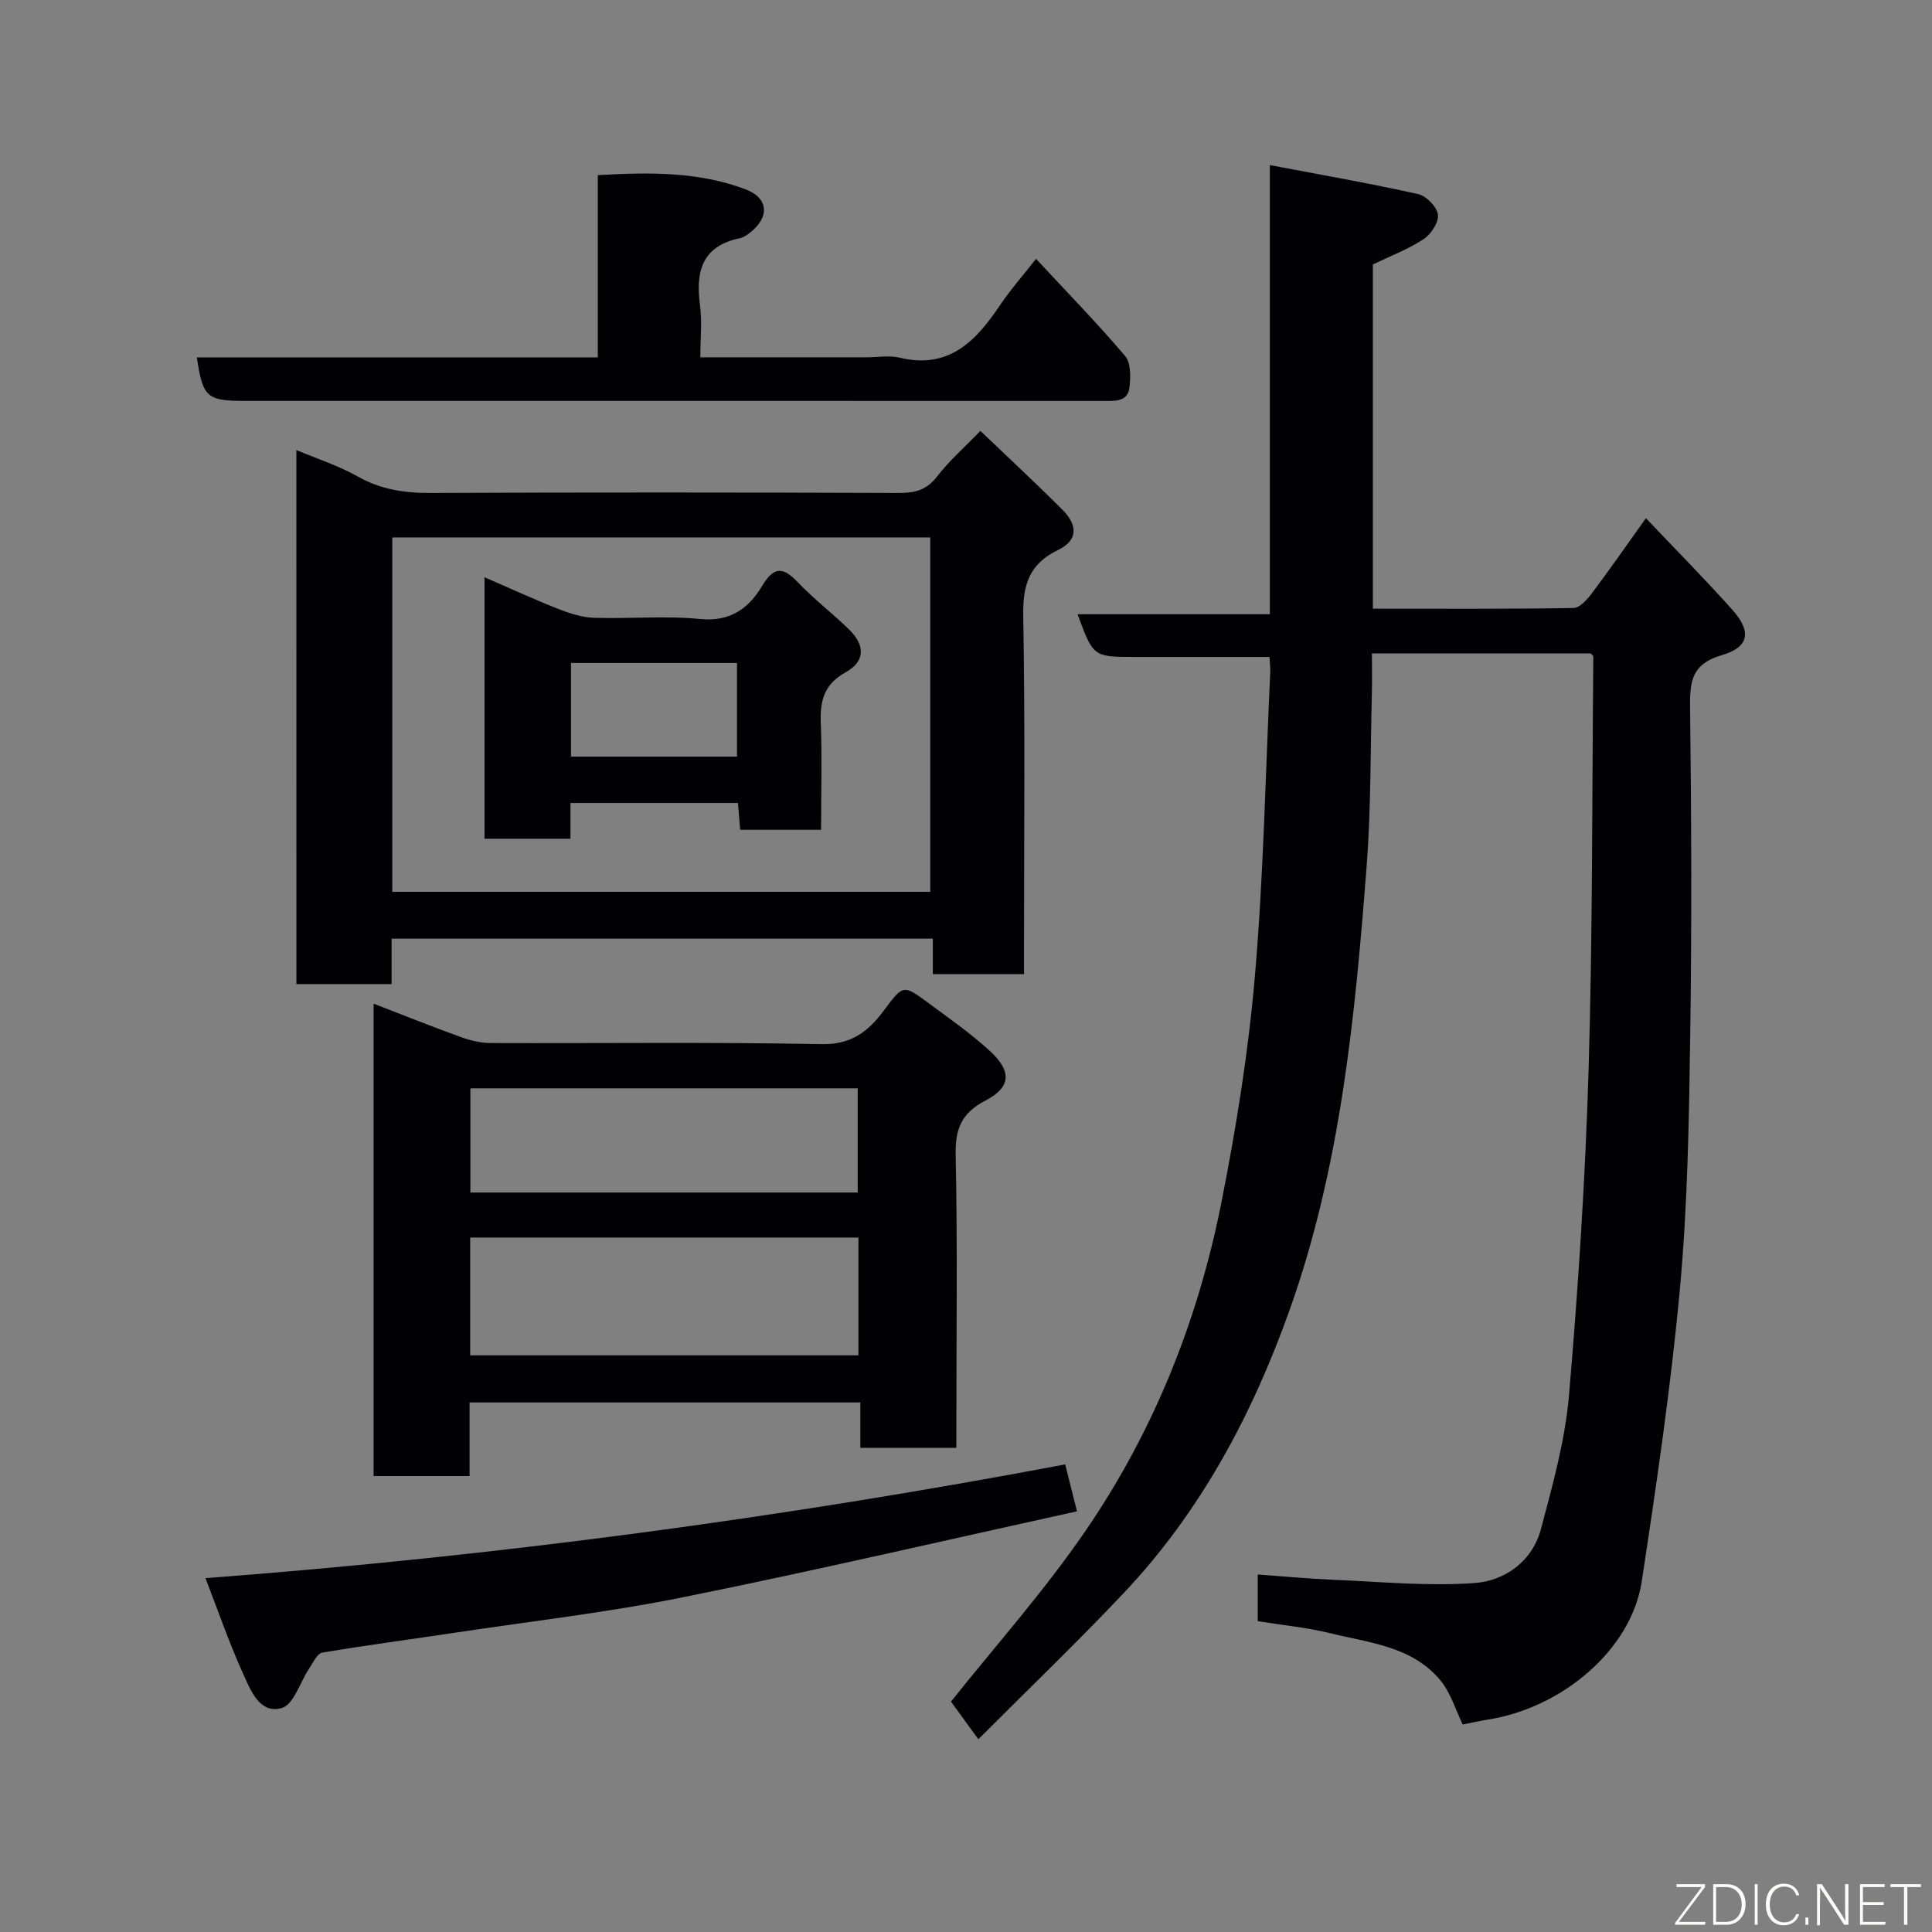 <svg enable-background="new 0 0 400 400" viewBox="0 0 400 400" xmlns="http://www.w3.org/2000/svg"><rect x="0" y="0" width="400" height="400" fill="#808080" stroke="none"/><path d="m196.89 352.3c8.92-11.22 19.27-22.8 27.96-35.51 14.02-20.5 23.18-43.39 28.01-67.74 3.08-15.53 5.61-31.26 6.96-47.02 1.79-20.9 2.19-41.92 3.17-62.89.04-.81-.08-1.63-.16-3.13-7.51 0-14.94 0-22.37 0-1.83 0-3.67 0-5.5 0-8.61 0-8.61 0-11.86-8.84h39.81c0-30.9 0-61.31 0-92.99 10.74 2.04 20.77 3.79 30.71 6.01 1.68.38 3.89 2.64 4.09 4.25.2 1.59-1.44 4.07-2.98 5.08-3.23 2.11-6.92 3.51-10.49 5.23v71.27c13.99 0 27.77.09 41.54-.14 1.31-.02 2.85-1.79 3.83-3.09 3.63-4.82 7.06-9.77 11.16-15.5 6.21 6.54 12.23 12.62 17.92 18.99 3.99 4.47 3.47 7.72-2.22 9.37-5.93 1.72-6.62 5.05-6.56 10.36.27 22.83.37 45.67.03 68.5-.25 17.38-.53 34.81-2.11 52.09-1.87 20.35-4.85 40.62-7.93 60.84-2.12 13.96-16.27 26.13-31.88 28.59-1.6.25-3.18.61-5.18 1.01-1.46-2.99-2.46-6.51-4.59-9.1-5.85-7.11-14.77-7.81-22.93-9.82-4.75-1.17-9.68-1.63-14.92-2.47 0-2.84 0-5.9 0-9.67 5.15.37 10.32.87 15.51 1.09 9.76.4 19.59 1.37 29.28.69 6.39-.45 12.07-4.47 13.86-11.23 2.41-9.09 4.99-18.31 5.79-27.61 1.93-22.52 3.4-45.11 4.07-67.7.84-28.42.7-56.86.97-85.29 0-.12-.19-.25-.51-.64-14.72 0-29.65 0-45.33 0 0 2.7.06 5.46-.01 8.21-.31 11.94-.17 23.91-1.08 35.8-2.39 31.16-5.39 62.31-15.98 92-7.69 21.56-18.36 41.61-34.22 58.42-9.61 10.19-19.74 19.89-30.19 30.37-2.48-3.39-4.38-6.02-5.67-7.79z" fill="#010103"/><path d="m61.36 93.18c4.34 1.83 8.73 3.23 12.66 5.45 4.79 2.71 9.71 3.46 15.12 3.43 32.32-.14 64.65-.12 96.97 0 3.34.01 5.74-.6 7.9-3.4 2.5-3.26 5.65-6.01 8.97-9.45 5.94 5.69 11.56 10.89 16.96 16.3 3.31 3.31 3.16 6.4-.85 8.34-6.04 2.92-7.36 7.27-7.24 13.66.4 22.82.16 45.65.16 68.48v5.7c-6.43 0-12.48 0-18.88 0 0-2.45 0-4.73 0-7.35-37.4 0-74.45 0-112.05 0v9.41c-6.81 0-13.07 0-19.71 0-.01-36.57-.01-73.15-.01-110.57zm19.86 91.46h111.38c0-24.73 0-49.11 0-73.37-37.32 0-74.24 0-111.38 0z" fill="#010103"/><path d="m198 299.76c-6.99 0-13.26 0-19.88 0 0-3.17 0-6.11 0-9.4-27.08 0-53.8 0-80.9 0v15.24c-6.74 0-13.13 0-19.87 0 0-32.27 0-64.68 0-97.8 6.15 2.37 12.11 4.76 18.14 6.94 1.96.71 4.11 1.21 6.18 1.21 22.83.08 45.67-.22 68.49.23 6.11.12 9.61-2.67 12.73-6.83 4.1-5.47 4.02-5.63 9.37-1.66 4.33 3.21 8.8 6.32 12.75 9.96 4.54 4.2 4.28 7.48-.98 10.21-4.83 2.51-6.28 5.72-6.17 11.13.39 18.32.15 36.66.15 54.99-.01 1.81-.01 3.61-.01 5.78zm-100.65-43.54v24.39h80.38c0-8.32 0-16.24 0-24.39-26.84 0-53.42 0-80.38 0zm80.23-9.32c0-7.21 0-14.37 0-21.57-26.89 0-53.58 0-80.19 0v21.57z" fill="#010103"/><path d="m40.76 73.99h83.01c0-12.56 0-24.95 0-37.73 10.72-.62 20.86-.73 30.57 2.93 4.79 1.81 5.05 5.75.97 8.95-.63.5-1.36 1.02-2.12 1.18-7.83 1.61-9.2 6.86-8.27 13.82.46 3.4.08 6.9.08 10.84h34.32c2.33 0 4.77-.45 6.98.08 10.14 2.43 15.72-3.41 20.69-10.8 2.18-3.24 4.79-6.19 7.51-9.67 6.39 6.88 12.64 13.29 18.43 20.1 1.22 1.43 1.17 4.38.91 6.53-.36 3-2.97 2.79-5.34 2.79-59.32-.02-118.64-.01-177.96-.01-7.7 0-8.58-.79-9.78-9.01z" fill="#010103"/><path d="m42.54 326.74c60.26-4.56 119.24-12.46 178-23.55.77 3.05 1.55 6.16 2.44 9.71-27.28 6-54.38 12.31-81.65 17.81-15.52 3.13-31.3 4.94-46.97 7.3-9.21 1.39-18.45 2.59-27.63 4.15-1.06.18-1.91 2.07-2.71 3.27-1.9 2.82-3.19 7.47-5.66 8.19-4.58 1.34-6.46-3.64-8.01-7.06-2.82-6.19-5.03-12.63-7.81-19.82z" fill="#010103"/><path d="m170 171.8c-5.85 0-11.11 0-16.76 0-.15-1.84-.29-3.57-.45-5.55-11.57 0-22.96 0-34.68 0v7.4c-6.05 0-11.77 0-17.8 0 0-17.75 0-35.48 0-54.14 5.29 2.29 10.22 4.57 15.26 6.56 2.37.93 4.94 1.76 7.45 1.84 7.31.24 14.69-.47 21.94.25 6.23.62 10.05-2.22 12.8-6.8 2.49-4.15 4.35-4.04 7.46-.77 3.29 3.45 7.12 6.38 10.55 9.71 3.38 3.28 3.39 6.62-.69 8.89-4.57 2.54-5.33 6-5.14 10.64.27 7.14.06 14.29.06 21.97zm-51.78-15.15h34.37c0-6.74 0-13.12 0-19.39-11.65 0-22.9 0-34.37 0z" fill="#010103"/><g fill="#fbfcfa"><path d="m346.9 398 5.4-7.3h-5.2v-.6h5.9v.6l-5.4 7.2h5.5l-.1.6h-6.2v-.5z"/><path d="m354.7 390.1h2.8c2.3 0 3.9 1.6 3.9 4.1s-1.6 4.3-3.9 4.3h-2.8zm.6 7.8h2c2.2 0 3.3-1.6 3.3-3.6 0-1.8-1-3.6-3.3-3.6h-2z"/><path d="m363.9 390.1v8.4h-.6v-8.4h1.6z"/><path d="m372.5 396.3c-.4 1.3-1.4 2.3-3.2 2.3-2.4 0-3.7-1.9-3.7-4.3 0-2.3 1.2-4.3 3.7-4.3 1.8 0 2.9 1 3.2 2.4h-.6c-.4-1.1-1.1-1.8-2.5-1.8-2.1 0-3 1.9-3 3.7s.9 3.7 3 3.7c1.4 0 2.1-.7 2.5-1.7z"/><path d="m373.8 398.5v-1.5h.6v1.5z"/><path d="m376.2 398.5v-8.4h1c1.3 2 4.4 6.7 4.9 7.6-.1-1.2-.1-2.4-.1-3.8v-3.8h.7v8.4h-.9c-1.2-1.9-4.4-6.8-5-7.7.1 1.1 0 2.3 0 3.9v3.9h-.6z"/><path d="m390 394.4h-4.3v3.5h4.7l-.1.6h-5.2v-8.4h5.1v.6h-4.5v3.1h4.3z"/><path d="m394.2 390.7h-2.8v-.6h6.3v.6h-2.8v7.8h-.7z"/></g></svg>
